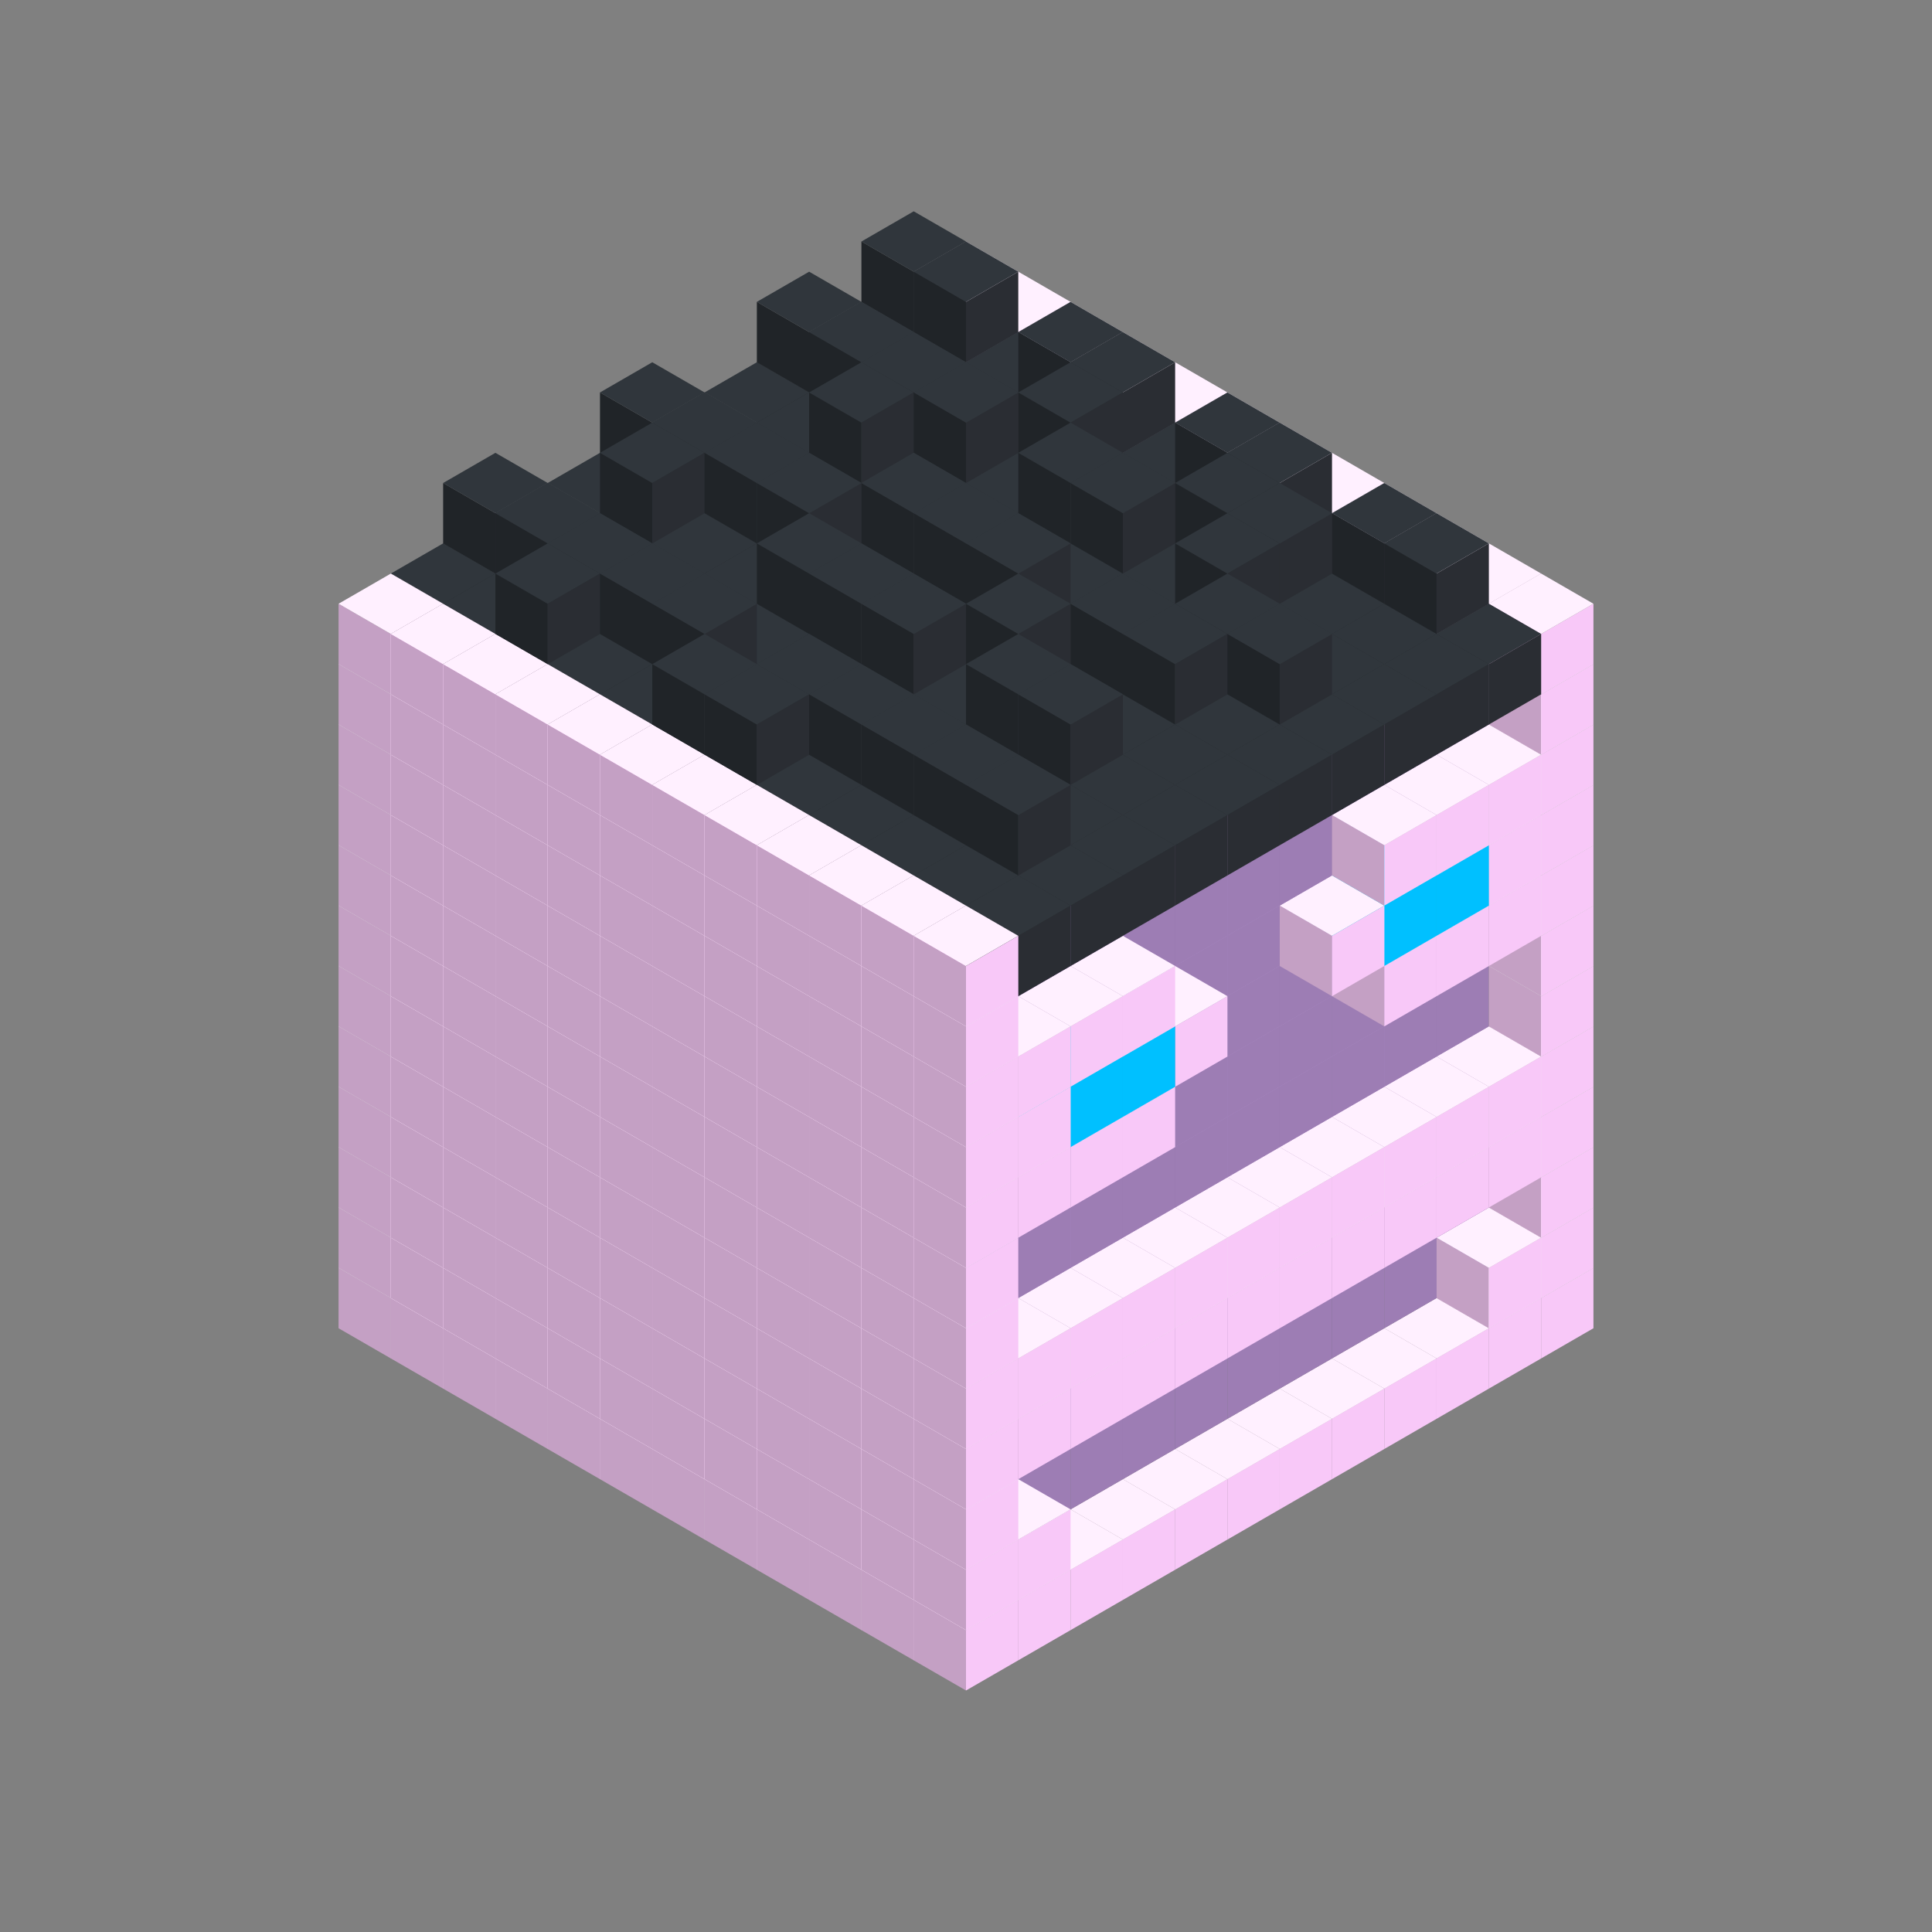 
<svg width='600' height='600' viewBox='4436371 5550000 3200000 3200000' xmlns='http://www.w3.org/2000/svg' xmlns:xlink='http://www.w3.org/1999/xlink'>
<rect x="4436371" y="5550000" width="3200000" height="3200000" fill="#808080" stroke="none"/>
<use xlink:href='#v-0x00000043-1' transform='translate(983738,3600000)'/>
<use xlink:href='#v-0x00000043-1' transform='translate(1070341,3650000)'/>
<use xlink:href='#v-0x00000043-1' transform='translate(1156944,3700000)'/>
<use xlink:href='#v-0x00000043-1' transform='translate(1243547,3750000)'/>
<use xlink:href='#v-0x00000043-1' transform='translate(1330150,3800000)'/>
<use xlink:href='#v-0x00000043-1' transform='translate(1416753,3850000)'/>
<use xlink:href='#v-0x00000043-1' transform='translate(1503356,3900000)'/>
<use xlink:href='#v-0x00000043-1' transform='translate(1589959,3950000)'/>
<use xlink:href='#v-0x00000043-1' transform='translate(1676562,4000000)'/>
<use xlink:href='#v-0x00000043-1' transform='translate(1763165,4050000)'/>
<use xlink:href='#v-0x00000043-1' transform='translate(1849768,4100000)'/>
<use xlink:href='#v-0x00000043-1' transform='translate(2889004,3600000)'/>
<use xlink:href='#v-0x00000043-1' transform='translate(2802401,3650000)'/>
<use xlink:href='#v-0x00000043-1' transform='translate(2715798,3700000)'/>
<use xlink:href='#v-0x00000043-1' transform='translate(2629195,3750000)'/>
<use xlink:href='#v-0x00000043-1' transform='translate(2542592,3800000)'/>
<use xlink:href='#v-0x00000043-1' transform='translate(2455989,3850000)'/>
<use xlink:href='#v-0x00000043-1' transform='translate(2369386,3900000)'/>
<use xlink:href='#v-0x00000043-1' transform='translate(2282783,3950000)'/>
<use xlink:href='#v-0x00000043-1' transform='translate(2196180,4000000)'/>
<use xlink:href='#v-0x00000043-1' transform='translate(2109577,4050000)'/>
<use xlink:href='#v-0x00000043-1' transform='translate(2022974,4100000)'/>
<use xlink:href='#v-0x00000043-1' transform='translate(1936371,4150000)'/>
<use xlink:href='#v-0x00000043-1' transform='translate(983738,3500000)'/>
<use xlink:href='#v-0x00000043-1' transform='translate(1070341,3550000)'/>
<use xlink:href='#v-0x00000043-1' transform='translate(1156944,3600000)'/>
<use xlink:href='#v-0x00000043-1' transform='translate(1243547,3650000)'/>
<use xlink:href='#v-0x00000043-1' transform='translate(1330150,3700000)'/>
<use xlink:href='#v-0x00000043-1' transform='translate(1416753,3750000)'/>
<use xlink:href='#v-0x00000043-1' transform='translate(1503356,3800000)'/>
<use xlink:href='#v-0x00000043-1' transform='translate(1589959,3850000)'/>
<use xlink:href='#v-0x00000043-1' transform='translate(1676562,3900000)'/>
<use xlink:href='#v-0x00000043-1' transform='translate(1763165,3950000)'/>
<use xlink:href='#v-0x00000043-2' transform='translate(2715798,3500000)'/>
<use xlink:href='#v-0x00000043-2' transform='translate(2629195,3550000)'/>
<use xlink:href='#v-0x00000043-2' transform='translate(2542592,3600000)'/>
<use xlink:href='#v-0x00000043-2' transform='translate(2455989,3650000)'/>
<use xlink:href='#v-0x00000043-2' transform='translate(2369386,3700000)'/>
<use xlink:href='#v-0x00000043-2' transform='translate(2282783,3750000)'/>
<use xlink:href='#v-0x00000043-2' transform='translate(2196180,3800000)'/>
<use xlink:href='#v-0x00000043-2' transform='translate(2109577,3850000)'/>
<use xlink:href='#v-0x00000043-2' transform='translate(2022974,3900000)'/>
<use xlink:href='#v-0x00000043-2' transform='translate(1936371,3950000)'/>
<use xlink:href='#v-0x00000043-1' transform='translate(1849768,4000000)'/>
<use xlink:href='#v-0x00000043-1' transform='translate(2889004,3500000)'/>
<use xlink:href='#v-0x00000043-1' transform='translate(2802401,3550000)'/>
<use xlink:href='#v-0x00000043-1' transform='translate(2022974,4000000)'/>
<use xlink:href='#v-0x00000043-1' transform='translate(1936371,4050000)'/>
<use xlink:href='#v-0x00000043-1' transform='translate(983738,3400000)'/>
<use xlink:href='#v-0x00000043-1' transform='translate(1070341,3450000)'/>
<use xlink:href='#v-0x00000043-1' transform='translate(1156944,3500000)'/>
<use xlink:href='#v-0x00000043-1' transform='translate(1243547,3550000)'/>
<use xlink:href='#v-0x00000043-1' transform='translate(1330150,3600000)'/>
<use xlink:href='#v-0x00000043-1' transform='translate(1416753,3650000)'/>
<use xlink:href='#v-0x00000043-1' transform='translate(1503356,3700000)'/>
<use xlink:href='#v-0x00000043-1' transform='translate(1589959,3750000)'/>
<use xlink:href='#v-0x00000043-1' transform='translate(1676562,3800000)'/>
<use xlink:href='#v-0x00000043-1' transform='translate(1763165,3850000)'/>
<use xlink:href='#v-0x00000043-2' transform='translate(2715798,3400000)'/>
<use xlink:href='#v-0x00000043-2' transform='translate(2629195,3450000)'/>
<use xlink:href='#v-0x00000043-2' transform='translate(2542592,3500000)'/>
<use xlink:href='#v-0x00000043-2' transform='translate(2455989,3550000)'/>
<use xlink:href='#v-0x00000043-2' transform='translate(2369386,3600000)'/>
<use xlink:href='#v-0x00000043-2' transform='translate(2282783,3650000)'/>
<use xlink:href='#v-0x00000043-2' transform='translate(2196180,3700000)'/>
<use xlink:href='#v-0x00000043-2' transform='translate(2109577,3750000)'/>
<use xlink:href='#v-0x00000043-2' transform='translate(2022974,3800000)'/>
<use xlink:href='#v-0x00000043-2' transform='translate(1936371,3850000)'/>
<use xlink:href='#v-0x00000043-1' transform='translate(1849768,3900000)'/>
<use xlink:href='#v-0x00000043-1' transform='translate(2889004,3400000)'/>
<use xlink:href='#v-0x00000043-1' transform='translate(1936371,3950000)'/>
<use xlink:href='#v-0x00000043-1' transform='translate(983738,3300000)'/>
<use xlink:href='#v-0x00000043-1' transform='translate(1070341,3350000)'/>
<use xlink:href='#v-0x00000043-1' transform='translate(1156944,3400000)'/>
<use xlink:href='#v-0x00000043-1' transform='translate(1243547,3450000)'/>
<use xlink:href='#v-0x00000043-1' transform='translate(1330150,3500000)'/>
<use xlink:href='#v-0x00000043-1' transform='translate(1416753,3550000)'/>
<use xlink:href='#v-0x00000043-1' transform='translate(1503356,3600000)'/>
<use xlink:href='#v-0x00000043-1' transform='translate(1589959,3650000)'/>
<use xlink:href='#v-0x00000043-1' transform='translate(1676562,3700000)'/>
<use xlink:href='#v-0x00000043-1' transform='translate(1763165,3750000)'/>
<use xlink:href='#v-0x00000043-2' transform='translate(2715798,3300000)'/>
<use xlink:href='#v-0x00000043-2' transform='translate(2629195,3350000)'/>
<use xlink:href='#v-0x00000043-2' transform='translate(2542592,3400000)'/>
<use xlink:href='#v-0x00000043-2' transform='translate(2455989,3450000)'/>
<use xlink:href='#v-0x00000043-2' transform='translate(2369386,3500000)'/>
<use xlink:href='#v-0x00000043-2' transform='translate(2282783,3550000)'/>
<use xlink:href='#v-0x00000043-2' transform='translate(2196180,3600000)'/>
<use xlink:href='#v-0x00000043-2' transform='translate(2109577,3650000)'/>
<use xlink:href='#v-0x00000043-2' transform='translate(2022974,3700000)'/>
<use xlink:href='#v-0x00000043-2' transform='translate(1936371,3750000)'/>
<use xlink:href='#v-0x00000043-1' transform='translate(1849768,3800000)'/>
<use xlink:href='#v-0x00000043-1' transform='translate(2889004,3300000)'/>
<use xlink:href='#v-0x00000043-1' transform='translate(2802401,3350000)'/>
<use xlink:href='#v-0x00000043-1' transform='translate(2715798,3400000)'/>
<use xlink:href='#v-0x00000043-1' transform='translate(2629195,3450000)'/>
<use xlink:href='#v-0x00000043-1' transform='translate(2542592,3500000)'/>
<use xlink:href='#v-0x00000043-1' transform='translate(2455989,3550000)'/>
<use xlink:href='#v-0x00000043-1' transform='translate(2369386,3600000)'/>
<use xlink:href='#v-0x00000043-1' transform='translate(2282783,3650000)'/>
<use xlink:href='#v-0x00000043-1' transform='translate(2196180,3700000)'/>
<use xlink:href='#v-0x00000043-1' transform='translate(2109577,3750000)'/>
<use xlink:href='#v-0x00000043-1' transform='translate(2022974,3800000)'/>
<use xlink:href='#v-0x00000043-1' transform='translate(1936371,3850000)'/>
<use xlink:href='#v-0x00000043-1' transform='translate(983738,3200000)'/>
<use xlink:href='#v-0x00000043-1' transform='translate(1070341,3250000)'/>
<use xlink:href='#v-0x00000043-1' transform='translate(1156944,3300000)'/>
<use xlink:href='#v-0x00000043-1' transform='translate(1243547,3350000)'/>
<use xlink:href='#v-0x00000043-1' transform='translate(1330150,3400000)'/>
<use xlink:href='#v-0x00000043-1' transform='translate(1416753,3450000)'/>
<use xlink:href='#v-0x00000043-1' transform='translate(1503356,3500000)'/>
<use xlink:href='#v-0x00000043-1' transform='translate(1589959,3550000)'/>
<use xlink:href='#v-0x00000043-1' transform='translate(1676562,3600000)'/>
<use xlink:href='#v-0x00000043-1' transform='translate(1763165,3650000)'/>
<use xlink:href='#v-0x00000043-2' transform='translate(2715798,3200000)'/>
<use xlink:href='#v-0x00000043-2' transform='translate(2629195,3250000)'/>
<use xlink:href='#v-0x00000043-2' transform='translate(2542592,3300000)'/>
<use xlink:href='#v-0x00000043-2' transform='translate(2455989,3350000)'/>
<use xlink:href='#v-0x00000043-2' transform='translate(2369386,3400000)'/>
<use xlink:href='#v-0x00000043-2' transform='translate(2282783,3450000)'/>
<use xlink:href='#v-0x00000043-2' transform='translate(2196180,3500000)'/>
<use xlink:href='#v-0x00000043-2' transform='translate(2109577,3550000)'/>
<use xlink:href='#v-0x00000043-2' transform='translate(2022974,3600000)'/>
<use xlink:href='#v-0x00000043-2' transform='translate(1936371,3650000)'/>
<use xlink:href='#v-0x00000043-1' transform='translate(1849768,3700000)'/>
<use xlink:href='#v-0x00000043-1' transform='translate(2889004,3200000)'/>
<use xlink:href='#v-0x00000043-1' transform='translate(2802401,3250000)'/>
<use xlink:href='#v-0x00000043-1' transform='translate(2715798,3300000)'/>
<use xlink:href='#v-0x00000043-1' transform='translate(2629195,3350000)'/>
<use xlink:href='#v-0x00000043-1' transform='translate(2542592,3400000)'/>
<use xlink:href='#v-0x00000043-1' transform='translate(2455989,3450000)'/>
<use xlink:href='#v-0x00000043-1' transform='translate(2369386,3500000)'/>
<use xlink:href='#v-0x00000043-1' transform='translate(2282783,3550000)'/>
<use xlink:href='#v-0x00000043-1' transform='translate(2196180,3600000)'/>
<use xlink:href='#v-0x00000043-1' transform='translate(2109577,3650000)'/>
<use xlink:href='#v-0x00000043-1' transform='translate(2022974,3700000)'/>
<use xlink:href='#v-0x00000043-1' transform='translate(1936371,3750000)'/>
<use xlink:href='#v-0x00000043-1' transform='translate(983738,3100000)'/>
<use xlink:href='#v-0x00000043-1' transform='translate(1070341,3150000)'/>
<use xlink:href='#v-0x00000043-1' transform='translate(1156944,3200000)'/>
<use xlink:href='#v-0x00000043-1' transform='translate(1243547,3250000)'/>
<use xlink:href='#v-0x00000043-1' transform='translate(1330150,3300000)'/>
<use xlink:href='#v-0x00000043-1' transform='translate(1416753,3350000)'/>
<use xlink:href='#v-0x00000043-1' transform='translate(1503356,3400000)'/>
<use xlink:href='#v-0x00000043-1' transform='translate(1589959,3450000)'/>
<use xlink:href='#v-0x00000043-1' transform='translate(1676562,3500000)'/>
<use xlink:href='#v-0x00000043-1' transform='translate(1763165,3550000)'/>
<use xlink:href='#v-0x00000043-2' transform='translate(2715798,3100000)'/>
<use xlink:href='#v-0x00000043-2' transform='translate(2629195,3150000)'/>
<use xlink:href='#v-0x00000043-2' transform='translate(2542592,3200000)'/>
<use xlink:href='#v-0x00000043-2' transform='translate(2455989,3250000)'/>
<use xlink:href='#v-0x00000043-2' transform='translate(2369386,3300000)'/>
<use xlink:href='#v-0x00000043-2' transform='translate(2282783,3350000)'/>
<use xlink:href='#v-0x00000043-2' transform='translate(2196180,3400000)'/>
<use xlink:href='#v-0x00000043-2' transform='translate(2109577,3450000)'/>
<use xlink:href='#v-0x00000043-2' transform='translate(2022974,3500000)'/>
<use xlink:href='#v-0x00000043-2' transform='translate(1936371,3550000)'/>
<use xlink:href='#v-0x00000043-1' transform='translate(1849768,3600000)'/>
<use xlink:href='#v-0x00000043-1' transform='translate(2889004,3100000)'/>
<use xlink:href='#v-0x00000043-1' transform='translate(1936371,3650000)'/>
<use xlink:href='#v-0x00000043-1' transform='translate(983738,3000000)'/>
<use xlink:href='#v-0x00000043-1' transform='translate(1070341,3050000)'/>
<use xlink:href='#v-0x00000043-1' transform='translate(1156944,3100000)'/>
<use xlink:href='#v-0x00000043-1' transform='translate(1243547,3150000)'/>
<use xlink:href='#v-0x00000043-1' transform='translate(1330150,3200000)'/>
<use xlink:href='#v-0x00000043-1' transform='translate(1416753,3250000)'/>
<use xlink:href='#v-0x00000043-1' transform='translate(1503356,3300000)'/>
<use xlink:href='#v-0x00000043-1' transform='translate(1589959,3350000)'/>
<use xlink:href='#v-0x00000043-1' transform='translate(1676562,3400000)'/>
<use xlink:href='#v-0x00000043-1' transform='translate(1763165,3450000)'/>
<use xlink:href='#v-0x00000043-2' transform='translate(2715798,3000000)'/>
<use xlink:href='#v-0x00000043-2' transform='translate(2629195,3050000)'/>
<use xlink:href='#v-0x00000043-2' transform='translate(2542592,3100000)'/>
<use xlink:href='#v-0x00000043-2' transform='translate(2455989,3150000)'/>
<use xlink:href='#v-0x00000043-2' transform='translate(2369386,3200000)'/>
<use xlink:href='#v-0x00000043-2' transform='translate(2282783,3250000)'/>
<use xlink:href='#v-0x00000043-2' transform='translate(2196180,3300000)'/>
<use xlink:href='#v-0x00000043-2' transform='translate(2109577,3350000)'/>
<use xlink:href='#v-0x00000043-2' transform='translate(2022974,3400000)'/>
<use xlink:href='#v-0x00000043-2' transform='translate(1936371,3450000)'/>
<use xlink:href='#v-0x00000043-1' transform='translate(1849768,3500000)'/>
<use xlink:href='#v-0x00000043-1' transform='translate(2889004,3000000)'/>
<use xlink:href='#v-0x00000043-1' transform='translate(1936371,3550000)'/>
<use xlink:href='#v-0x00000043-1' transform='translate(983738,2900000)'/>
<use xlink:href='#v-0x00000043-1' transform='translate(1070341,2950000)'/>
<use xlink:href='#v-0x00000043-1' transform='translate(1156944,3000000)'/>
<use xlink:href='#v-0x00000043-1' transform='translate(1243547,3050000)'/>
<use xlink:href='#v-0x00000043-1' transform='translate(1330150,3100000)'/>
<use xlink:href='#v-0x00000043-1' transform='translate(1416753,3150000)'/>
<use xlink:href='#v-0x00000043-1' transform='translate(1503356,3200000)'/>
<use xlink:href='#v-0x00000043-1' transform='translate(1589959,3250000)'/>
<use xlink:href='#v-0x00000043-1' transform='translate(1676562,3300000)'/>
<use xlink:href='#v-0x00000043-1' transform='translate(1763165,3350000)'/>
<use xlink:href='#v-0x00000043-2' transform='translate(2715798,2900000)'/>
<use xlink:href='#v-0x00000043-2' transform='translate(2629195,2950000)'/>
<use xlink:href='#v-0x00000043-2' transform='translate(2542592,3000000)'/>
<use xlink:href='#v-0x00000043-2' transform='translate(2455989,3050000)'/>
<use xlink:href='#v-0x00000043-2' transform='translate(2369386,3100000)'/>
<use xlink:href='#v-0x00000043-2' transform='translate(2282783,3150000)'/>
<use xlink:href='#v-0x00000043-2' transform='translate(2196180,3200000)'/>
<use xlink:href='#v-0x00000043-2' transform='translate(2109577,3250000)'/>
<use xlink:href='#v-0x00000043-2' transform='translate(2022974,3300000)'/>
<use xlink:href='#v-0x00000043-2' transform='translate(1936371,3350000)'/>
<use xlink:href='#v-0x00000043-1' transform='translate(1849768,3400000)'/>
<use xlink:href='#v-0x00000043-1' transform='translate(2889004,2900000)'/>
<use xlink:href='#v-0x00000043-1' transform='translate(2802401,2950000)'/>
<use xlink:href='#v-0x00000043-1' transform='translate(2715798,3000000)'/>
<use xlink:href='#v-0x00000043-1' transform='translate(2629195,3050000)'/>
<use xlink:href='#v-0x00000043-1' transform='translate(2196180,3300000)'/>
<use xlink:href='#v-0x00000043-1' transform='translate(2109577,3350000)'/>
<use xlink:href='#v-0x00000043-1' transform='translate(2022974,3400000)'/>
<use xlink:href='#v-0x00000043-1' transform='translate(1936371,3450000)'/>
<use xlink:href='#v-0x00000043-1' transform='translate(983738,2800000)'/>
<use xlink:href='#v-0x00000043-1' transform='translate(1070341,2850000)'/>
<use xlink:href='#v-0x00000043-1' transform='translate(1156944,2900000)'/>
<use xlink:href='#v-0x00000043-1' transform='translate(1243547,2950000)'/>
<use xlink:href='#v-0x00000043-1' transform='translate(1330150,3000000)'/>
<use xlink:href='#v-0x00000043-1' transform='translate(1416753,3050000)'/>
<use xlink:href='#v-0x00000043-1' transform='translate(1503356,3100000)'/>
<use xlink:href='#v-0x00000043-1' transform='translate(1589959,3150000)'/>
<use xlink:href='#v-0x00000043-1' transform='translate(1676562,3200000)'/>
<use xlink:href='#v-0x00000043-1' transform='translate(1763165,3250000)'/>
<use xlink:href='#v-0x00000043-2' transform='translate(2715798,2800000)'/>
<use xlink:href='#v-0x00000043-2' transform='translate(2629195,2850000)'/>
<use xlink:href='#v-0x00000043-2' transform='translate(2542592,2900000)'/>
<use xlink:href='#v-0x00000043-2' transform='translate(2455989,2950000)'/>
<use xlink:href='#v-0x00000043-2' transform='translate(2369386,3000000)'/>
<use xlink:href='#v-0x00000043-2' transform='translate(2282783,3050000)'/>
<use xlink:href='#v-0x00000043-2' transform='translate(2196180,3100000)'/>
<use xlink:href='#v-0x00000043-2' transform='translate(2109577,3150000)'/>
<use xlink:href='#v-0x00000043-2' transform='translate(2022974,3200000)'/>
<use xlink:href='#v-0x00000043-2' transform='translate(1936371,3250000)'/>
<use xlink:href='#v-0x00000043-1' transform='translate(1849768,3300000)'/>
<use xlink:href='#v-0x00000043-1' transform='translate(2889004,2800000)'/>
<use xlink:href='#v-0x00000043-1' transform='translate(2802401,2850000)'/>
<use xlink:href='#v-0x00000043-3' transform='translate(2715798,2900000)'/>
<use xlink:href='#v-0x00000043-3' transform='translate(2629195,2950000)'/>
<use xlink:href='#v-0x00000043-1' transform='translate(2542592,3000000)'/>
<use xlink:href='#v-0x00000043-1' transform='translate(2282783,3150000)'/>
<use xlink:href='#v-0x00000043-3' transform='translate(2196180,3200000)'/>
<use xlink:href='#v-0x00000043-3' transform='translate(2109577,3250000)'/>
<use xlink:href='#v-0x00000043-1' transform='translate(2022974,3300000)'/>
<use xlink:href='#v-0x00000043-1' transform='translate(1936371,3350000)'/>
<use xlink:href='#v-0x00000043-1' transform='translate(983738,2700000)'/>
<use xlink:href='#v-0x00000043-1' transform='translate(1070341,2750000)'/>
<use xlink:href='#v-0x00000043-1' transform='translate(1156944,2800000)'/>
<use xlink:href='#v-0x00000043-1' transform='translate(1243547,2850000)'/>
<use xlink:href='#v-0x00000043-1' transform='translate(1330150,2900000)'/>
<use xlink:href='#v-0x00000043-1' transform='translate(1416753,2950000)'/>
<use xlink:href='#v-0x00000043-1' transform='translate(1503356,3000000)'/>
<use xlink:href='#v-0x00000043-1' transform='translate(1589959,3050000)'/>
<use xlink:href='#v-0x00000043-1' transform='translate(1676562,3100000)'/>
<use xlink:href='#v-0x00000043-1' transform='translate(1763165,3150000)'/>
<use xlink:href='#v-0x00000043-2' transform='translate(2715798,2700000)'/>
<use xlink:href='#v-0x00000043-2' transform='translate(2629195,2750000)'/>
<use xlink:href='#v-0x00000043-2' transform='translate(2542592,2800000)'/>
<use xlink:href='#v-0x00000043-2' transform='translate(2455989,2850000)'/>
<use xlink:href='#v-0x00000043-2' transform='translate(2369386,2900000)'/>
<use xlink:href='#v-0x00000043-2' transform='translate(2282783,2950000)'/>
<use xlink:href='#v-0x00000043-2' transform='translate(2196180,3000000)'/>
<use xlink:href='#v-0x00000043-2' transform='translate(2109577,3050000)'/>
<use xlink:href='#v-0x00000043-2' transform='translate(2022974,3100000)'/>
<use xlink:href='#v-0x00000043-2' transform='translate(1936371,3150000)'/>
<use xlink:href='#v-0x00000043-1' transform='translate(1849768,3200000)'/>
<use xlink:href='#v-0x00000043-1' transform='translate(2889004,2700000)'/>
<use xlink:href='#v-0x00000043-1' transform='translate(2802401,2750000)'/>
<use xlink:href='#v-0x00000043-1' transform='translate(2715798,2800000)'/>
<use xlink:href='#v-0x00000043-1' transform='translate(2629195,2850000)'/>
<use xlink:href='#v-0x00000043-1' transform='translate(2196180,3100000)'/>
<use xlink:href='#v-0x00000043-1' transform='translate(2109577,3150000)'/>
<use xlink:href='#v-0x00000043-1' transform='translate(2022974,3200000)'/>
<use xlink:href='#v-0x00000043-1' transform='translate(1936371,3250000)'/>
<use xlink:href='#v-0x00000043-1' transform='translate(983738,2600000)'/>
<use xlink:href='#v-0x00000043-1' transform='translate(1070341,2650000)'/>
<use xlink:href='#v-0x00000043-1' transform='translate(1156944,2700000)'/>
<use xlink:href='#v-0x00000043-1' transform='translate(1243547,2750000)'/>
<use xlink:href='#v-0x00000043-1' transform='translate(1330150,2800000)'/>
<use xlink:href='#v-0x00000043-1' transform='translate(1416753,2850000)'/>
<use xlink:href='#v-0x00000043-1' transform='translate(1503356,2900000)'/>
<use xlink:href='#v-0x00000043-1' transform='translate(1589959,2950000)'/>
<use xlink:href='#v-0x00000043-1' transform='translate(1676562,3000000)'/>
<use xlink:href='#v-0x00000043-1' transform='translate(1763165,3050000)'/>
<use xlink:href='#v-0x00000043-2' transform='translate(2715798,2600000)'/>
<use xlink:href='#v-0x00000043-2' transform='translate(2629195,2650000)'/>
<use xlink:href='#v-0x00000043-2' transform='translate(2542592,2700000)'/>
<use xlink:href='#v-0x00000043-2' transform='translate(2455989,2750000)'/>
<use xlink:href='#v-0x00000043-2' transform='translate(2369386,2800000)'/>
<use xlink:href='#v-0x00000043-2' transform='translate(2282783,2850000)'/>
<use xlink:href='#v-0x00000043-2' transform='translate(2196180,2900000)'/>
<use xlink:href='#v-0x00000043-2' transform='translate(2109577,2950000)'/>
<use xlink:href='#v-0x00000043-2' transform='translate(2022974,3000000)'/>
<use xlink:href='#v-0x00000043-2' transform='translate(1936371,3050000)'/>
<use xlink:href='#v-0x00000043-1' transform='translate(1849768,3100000)'/>
<use xlink:href='#v-0x00000043-1' transform='translate(2889004,2600000)'/>
<use xlink:href='#v-0x00000043-1' transform='translate(1936371,3150000)'/>
<use xlink:href='#v-0x00000043-1' transform='translate(1936371,1950000)'/>
<use xlink:href='#v-0x00000043-4' transform='translate(1849768,2000000)'/>
<use xlink:href='#v-0x00000043-4' transform='translate(1763165,2050000)'/>
<use xlink:href='#v-0x00000043-4' transform='translate(1676562,2100000)'/>
<use xlink:href='#v-0x00000043-4' transform='translate(1589959,2150000)'/>
<use xlink:href='#v-0x00000043-4' transform='translate(1503356,2200000)'/>
<use xlink:href='#v-0x00000043-4' transform='translate(1416753,2250000)'/>
<use xlink:href='#v-0x00000043-4' transform='translate(1330150,2300000)'/>
<use xlink:href='#v-0x00000043-4' transform='translate(1243547,2350000)'/>
<use xlink:href='#v-0x00000043-4' transform='translate(1156944,2400000)'/>
<use xlink:href='#v-0x00000043-4' transform='translate(1070341,2450000)'/>
<use xlink:href='#v-0x00000043-1' transform='translate(983738,2500000)'/>
<use xlink:href='#v-0x00000043-1' transform='translate(2022974,2000000)'/>
<use xlink:href='#v-0x00000043-4' transform='translate(1936371,2050000)'/>
<use xlink:href='#v-0x00000043-4' transform='translate(1849768,2100000)'/>
<use xlink:href='#v-0x00000043-4' transform='translate(1763165,2150000)'/>
<use xlink:href='#v-0x00000043-4' transform='translate(1676562,2200000)'/>
<use xlink:href='#v-0x00000043-4' transform='translate(1589959,2250000)'/>
<use xlink:href='#v-0x00000043-4' transform='translate(1503356,2300000)'/>
<use xlink:href='#v-0x00000043-4' transform='translate(1416753,2350000)'/>
<use xlink:href='#v-0x00000043-4' transform='translate(1330150,2400000)'/>
<use xlink:href='#v-0x00000043-4' transform='translate(1243547,2450000)'/>
<use xlink:href='#v-0x00000043-4' transform='translate(1156944,2500000)'/>
<use xlink:href='#v-0x00000043-1' transform='translate(1070341,2550000)'/>
<use xlink:href='#v-0x00000043-1' transform='translate(2109577,2050000)'/>
<use xlink:href='#v-0x00000043-4' transform='translate(2022974,2100000)'/>
<use xlink:href='#v-0x00000043-4' transform='translate(1936371,2150000)'/>
<use xlink:href='#v-0x00000043-4' transform='translate(1849768,2200000)'/>
<use xlink:href='#v-0x00000043-4' transform='translate(1763165,2250000)'/>
<use xlink:href='#v-0x00000043-4' transform='translate(1676562,2300000)'/>
<use xlink:href='#v-0x00000043-4' transform='translate(1589959,2350000)'/>
<use xlink:href='#v-0x00000043-4' transform='translate(1503356,2400000)'/>
<use xlink:href='#v-0x00000043-4' transform='translate(1416753,2450000)'/>
<use xlink:href='#v-0x00000043-4' transform='translate(1330150,2500000)'/>
<use xlink:href='#v-0x00000043-4' transform='translate(1243547,2550000)'/>
<use xlink:href='#v-0x00000043-1' transform='translate(1156944,2600000)'/>
<use xlink:href='#v-0x00000043-1' transform='translate(2196180,2100000)'/>
<use xlink:href='#v-0x00000043-4' transform='translate(2109577,2150000)'/>
<use xlink:href='#v-0x00000043-4' transform='translate(2022974,2200000)'/>
<use xlink:href='#v-0x00000043-4' transform='translate(1936371,2250000)'/>
<use xlink:href='#v-0x00000043-4' transform='translate(1849768,2300000)'/>
<use xlink:href='#v-0x00000043-4' transform='translate(1763165,2350000)'/>
<use xlink:href='#v-0x00000043-4' transform='translate(1676562,2400000)'/>
<use xlink:href='#v-0x00000043-4' transform='translate(1589959,2450000)'/>
<use xlink:href='#v-0x00000043-4' transform='translate(1503356,2500000)'/>
<use xlink:href='#v-0x00000043-4' transform='translate(1416753,2550000)'/>
<use xlink:href='#v-0x00000043-4' transform='translate(1330150,2600000)'/>
<use xlink:href='#v-0x00000043-1' transform='translate(1243547,2650000)'/>
<use xlink:href='#v-0x00000043-1' transform='translate(2282783,2150000)'/>
<use xlink:href='#v-0x00000043-4' transform='translate(2196180,2200000)'/>
<use xlink:href='#v-0x00000043-4' transform='translate(2109577,2250000)'/>
<use xlink:href='#v-0x00000043-4' transform='translate(2022974,2300000)'/>
<use xlink:href='#v-0x00000043-4' transform='translate(1936371,2350000)'/>
<use xlink:href='#v-0x00000043-4' transform='translate(1849768,2400000)'/>
<use xlink:href='#v-0x00000043-4' transform='translate(1763165,2450000)'/>
<use xlink:href='#v-0x00000043-4' transform='translate(1676562,2500000)'/>
<use xlink:href='#v-0x00000043-4' transform='translate(1589959,2550000)'/>
<use xlink:href='#v-0x00000043-4' transform='translate(1503356,2600000)'/>
<use xlink:href='#v-0x00000043-4' transform='translate(1416753,2650000)'/>
<use xlink:href='#v-0x00000043-1' transform='translate(1330150,2700000)'/>
<use xlink:href='#v-0x00000043-1' transform='translate(2369386,2200000)'/>
<use xlink:href='#v-0x00000043-4' transform='translate(2282783,2250000)'/>
<use xlink:href='#v-0x00000043-4' transform='translate(2196180,2300000)'/>
<use xlink:href='#v-0x00000043-4' transform='translate(2109577,2350000)'/>
<use xlink:href='#v-0x00000043-4' transform='translate(2022974,2400000)'/>
<use xlink:href='#v-0x00000043-4' transform='translate(1936371,2450000)'/>
<use xlink:href='#v-0x00000043-4' transform='translate(1849768,2500000)'/>
<use xlink:href='#v-0x00000043-4' transform='translate(1763165,2550000)'/>
<use xlink:href='#v-0x00000043-4' transform='translate(1676562,2600000)'/>
<use xlink:href='#v-0x00000043-4' transform='translate(1589959,2650000)'/>
<use xlink:href='#v-0x00000043-4' transform='translate(1503356,2700000)'/>
<use xlink:href='#v-0x00000043-1' transform='translate(1416753,2750000)'/>
<use xlink:href='#v-0x00000043-1' transform='translate(2455989,2250000)'/>
<use xlink:href='#v-0x00000043-4' transform='translate(2369386,2300000)'/>
<use xlink:href='#v-0x00000043-4' transform='translate(2282783,2350000)'/>
<use xlink:href='#v-0x00000043-4' transform='translate(2196180,2400000)'/>
<use xlink:href='#v-0x00000043-4' transform='translate(2109577,2450000)'/>
<use xlink:href='#v-0x00000043-4' transform='translate(2022974,2500000)'/>
<use xlink:href='#v-0x00000043-4' transform='translate(1936371,2550000)'/>
<use xlink:href='#v-0x00000043-4' transform='translate(1849768,2600000)'/>
<use xlink:href='#v-0x00000043-4' transform='translate(1763165,2650000)'/>
<use xlink:href='#v-0x00000043-4' transform='translate(1676562,2700000)'/>
<use xlink:href='#v-0x00000043-4' transform='translate(1589959,2750000)'/>
<use xlink:href='#v-0x00000043-1' transform='translate(1503356,2800000)'/>
<use xlink:href='#v-0x00000043-1' transform='translate(2542592,2300000)'/>
<use xlink:href='#v-0x00000043-4' transform='translate(2455989,2350000)'/>
<use xlink:href='#v-0x00000043-4' transform='translate(2369386,2400000)'/>
<use xlink:href='#v-0x00000043-4' transform='translate(2282783,2450000)'/>
<use xlink:href='#v-0x00000043-4' transform='translate(2196180,2500000)'/>
<use xlink:href='#v-0x00000043-4' transform='translate(2109577,2550000)'/>
<use xlink:href='#v-0x00000043-4' transform='translate(2022974,2600000)'/>
<use xlink:href='#v-0x00000043-4' transform='translate(1936371,2650000)'/>
<use xlink:href='#v-0x00000043-4' transform='translate(1849768,2700000)'/>
<use xlink:href='#v-0x00000043-4' transform='translate(1763165,2750000)'/>
<use xlink:href='#v-0x00000043-4' transform='translate(1676562,2800000)'/>
<use xlink:href='#v-0x00000043-1' transform='translate(1589959,2850000)'/>
<use xlink:href='#v-0x00000043-1' transform='translate(2629195,2350000)'/>
<use xlink:href='#v-0x00000043-4' transform='translate(2542592,2400000)'/>
<use xlink:href='#v-0x00000043-4' transform='translate(2455989,2450000)'/>
<use xlink:href='#v-0x00000043-4' transform='translate(2369386,2500000)'/>
<use xlink:href='#v-0x00000043-4' transform='translate(2282783,2550000)'/>
<use xlink:href='#v-0x00000043-4' transform='translate(2196180,2600000)'/>
<use xlink:href='#v-0x00000043-4' transform='translate(2109577,2650000)'/>
<use xlink:href='#v-0x00000043-4' transform='translate(2022974,2700000)'/>
<use xlink:href='#v-0x00000043-4' transform='translate(1936371,2750000)'/>
<use xlink:href='#v-0x00000043-4' transform='translate(1849768,2800000)'/>
<use xlink:href='#v-0x00000043-4' transform='translate(1763165,2850000)'/>
<use xlink:href='#v-0x00000043-1' transform='translate(1676562,2900000)'/>
<use xlink:href='#v-0x00000043-1' transform='translate(2715798,2400000)'/>
<use xlink:href='#v-0x00000043-4' transform='translate(2629195,2450000)'/>
<use xlink:href='#v-0x00000043-4' transform='translate(2542592,2500000)'/>
<use xlink:href='#v-0x00000043-4' transform='translate(2455989,2550000)'/>
<use xlink:href='#v-0x00000043-4' transform='translate(2369386,2600000)'/>
<use xlink:href='#v-0x00000043-4' transform='translate(2282783,2650000)'/>
<use xlink:href='#v-0x00000043-4' transform='translate(2196180,2700000)'/>
<use xlink:href='#v-0x00000043-4' transform='translate(2109577,2750000)'/>
<use xlink:href='#v-0x00000043-4' transform='translate(2022974,2800000)'/>
<use xlink:href='#v-0x00000043-4' transform='translate(1936371,2850000)'/>
<use xlink:href='#v-0x00000043-4' transform='translate(1849768,2900000)'/>
<use xlink:href='#v-0x00000043-1' transform='translate(1763165,2950000)'/>
<use xlink:href='#v-0x00000043-1' transform='translate(2802401,2450000)'/>
<use xlink:href='#v-0x00000043-4' transform='translate(2715798,2500000)'/>
<use xlink:href='#v-0x00000043-4' transform='translate(2629195,2550000)'/>
<use xlink:href='#v-0x00000043-4' transform='translate(2542592,2600000)'/>
<use xlink:href='#v-0x00000043-4' transform='translate(2455989,2650000)'/>
<use xlink:href='#v-0x00000043-4' transform='translate(2369386,2700000)'/>
<use xlink:href='#v-0x00000043-4' transform='translate(2282783,2750000)'/>
<use xlink:href='#v-0x00000043-4' transform='translate(2196180,2800000)'/>
<use xlink:href='#v-0x00000043-4' transform='translate(2109577,2850000)'/>
<use xlink:href='#v-0x00000043-4' transform='translate(2022974,2900000)'/>
<use xlink:href='#v-0x00000043-4' transform='translate(1936371,2950000)'/>
<use xlink:href='#v-0x00000043-1' transform='translate(1849768,3000000)'/>
<use xlink:href='#v-0x00000043-1' transform='translate(2889004,2500000)'/>
<use xlink:href='#v-0x00000043-4' transform='translate(2802401,2550000)'/>
<use xlink:href='#v-0x00000043-4' transform='translate(2715798,2600000)'/>
<use xlink:href='#v-0x00000043-4' transform='translate(2629195,2650000)'/>
<use xlink:href='#v-0x00000043-4' transform='translate(2542592,2700000)'/>
<use xlink:href='#v-0x00000043-4' transform='translate(2455989,2750000)'/>
<use xlink:href='#v-0x00000043-4' transform='translate(2369386,2800000)'/>
<use xlink:href='#v-0x00000043-4' transform='translate(2282783,2850000)'/>
<use xlink:href='#v-0x00000043-4' transform='translate(2196180,2900000)'/>
<use xlink:href='#v-0x00000043-4' transform='translate(2109577,2950000)'/>
<use xlink:href='#v-0x00000043-4' transform='translate(2022974,3000000)'/>
<use xlink:href='#v-0x00000043-1' transform='translate(1936371,3050000)'/>
<use xlink:href='#v-0x00000043-4' transform='translate(1849768,1900000)'/>
<use xlink:href='#v-0x00000043-4' transform='translate(1676562,2000000)'/>
<use xlink:href='#v-0x00000043-4' transform='translate(1416753,2150000)'/>
<use xlink:href='#v-0x00000043-4' transform='translate(1156944,2300000)'/>
<use xlink:href='#v-0x00000043-4' transform='translate(1936371,1950000)'/>
<use xlink:href='#v-0x00000043-4' transform='translate(1763165,2050000)'/>
<use xlink:href='#v-0x00000043-4' transform='translate(1503356,2200000)'/>
<use xlink:href='#v-0x00000043-4' transform='translate(1416753,2250000)'/>
<use xlink:href='#v-0x00000043-4' transform='translate(1243547,2350000)'/>
<use xlink:href='#v-0x00000043-4' transform='translate(1849768,2100000)'/>
<use xlink:href='#v-0x00000043-4' transform='translate(1763165,2150000)'/>
<use xlink:href='#v-0x00000043-4' transform='translate(1589959,2250000)'/>
<use xlink:href='#v-0x00000043-4' transform='translate(1330150,2400000)'/>
<use xlink:href='#v-0x00000043-4' transform='translate(1243547,2450000)'/>
<use xlink:href='#v-0x00000043-4' transform='translate(2109577,2050000)'/>
<use xlink:href='#v-0x00000043-4' transform='translate(1936371,2150000)'/>
<use xlink:href='#v-0x00000043-4' transform='translate(1676562,2300000)'/>
<use xlink:href='#v-0x00000043-4' transform='translate(1416753,2450000)'/>
<use xlink:href='#v-0x00000043-4' transform='translate(2196180,2100000)'/>
<use xlink:href='#v-0x00000043-4' transform='translate(2109577,2150000)'/>
<use xlink:href='#v-0x00000043-4' transform='translate(1849768,2300000)'/>
<use xlink:href='#v-0x00000043-4' transform='translate(1676562,2400000)'/>
<use xlink:href='#v-0x00000043-4' transform='translate(1503356,2500000)'/>
<use xlink:href='#v-0x00000043-4' transform='translate(2109577,2250000)'/>
<use xlink:href='#v-0x00000043-4' transform='translate(1936371,2350000)'/>
<use xlink:href='#v-0x00000043-4' transform='translate(1763165,2450000)'/>
<use xlink:href='#v-0x00000043-4' transform='translate(1503356,2600000)'/>
<use xlink:href='#v-0x00000043-4' transform='translate(2369386,2200000)'/>
<use xlink:href='#v-0x00000043-4' transform='translate(2196180,2300000)'/>
<use xlink:href='#v-0x00000043-4' transform='translate(2022974,2400000)'/>
<use xlink:href='#v-0x00000043-4' transform='translate(1849768,2500000)'/>
<use xlink:href='#v-0x00000043-4' transform='translate(1676562,2600000)'/>
<use xlink:href='#v-0x00000043-4' transform='translate(1589959,2650000)'/>
<use xlink:href='#v-0x00000043-4' transform='translate(2455989,2250000)'/>
<use xlink:href='#v-0x00000043-4' transform='translate(2369386,2300000)'/>
<use xlink:href='#v-0x00000043-4' transform='translate(2022974,2500000)'/>
<use xlink:href='#v-0x00000043-4' transform='translate(1763165,2650000)'/>
<use xlink:href='#v-0x00000043-4' transform='translate(2455989,2350000)'/>
<use xlink:href='#v-0x00000043-4' transform='translate(2369386,2400000)'/>
<use xlink:href='#v-0x00000043-4' transform='translate(2196180,2500000)'/>
<use xlink:href='#v-0x00000043-4' transform='translate(2022974,2600000)'/>
<use xlink:href='#v-0x00000043-4' transform='translate(1849768,2700000)'/>
<use xlink:href='#v-0x00000043-4' transform='translate(2629195,2350000)'/>
<use xlink:href='#v-0x00000043-4' transform='translate(2369386,2500000)'/>
<use xlink:href='#v-0x00000043-4' transform='translate(2282783,2550000)'/>
<use xlink:href='#v-0x00000043-4' transform='translate(2109577,2650000)'/>
<use xlink:href='#v-0x00000043-4' transform='translate(1936371,2750000)'/>
<use xlink:href='#v-0x00000043-4' transform='translate(2715798,2400000)'/>
<use xlink:href='#v-0x00000043-4' transform='translate(2455989,2550000)'/>
<use xlink:href='#v-0x00000043-4' transform='translate(2022974,2800000)'/>
<defs>
<g id='v-0x00000043-1'>
<polygon points='4100000,4100000 4100000,4200000 4013397,4150000 4013397,4050000' fill='#c4a0c4'/>
<polygon points='4100000,4100000 4100000,4200000 4186602,4150000 4186602,4050000' fill='#f8c8f8'/>
<polygon points='4100000,4100000 4013397,4050000 4100000,4000000 4186602,4050000' fill='#fff0ff'/>
</g>
<g id='v-0x00000043-2'>
<polygon points='4100000,4100000 4100000,4200000 4013397,4150000 4013397,4050000' fill='#7c6490'/>
<polygon points='4100000,4100000 4100000,4200000 4186602,4150000 4186602,4050000' fill='#9d7db4'/>
<polygon points='4100000,4100000 4013397,4050000 4100000,4000000 4186602,4050000' fill='#ba96d8'/>
</g>
<g id='v-0x00000043-3'>
<polygon points='4100000,4100000 4100000,4200000 4013397,4150000 4013397,4050000' fill='#0098cc'/>
<polygon points='4100000,4100000 4100000,4200000 4186602,4150000 4186602,4050000' fill='#00c0ff'/>
<polygon points='4100000,4100000 4013397,4050000 4100000,4000000 4186602,4050000' fill='#00e4ff'/>
</g>
<g id='v-0x00000043-4'>
<polygon points='4100000,4100000 4100000,4200000 4013397,4150000 4013397,4050000' fill='#202428'/>
<polygon points='4100000,4100000 4100000,4200000 4186602,4150000 4186602,4050000' fill='#2a2d33'/>
<polygon points='4100000,4100000 4013397,4050000 4100000,4000000 4186602,4050000' fill='#30363c'/>
</g>
</defs>
</svg>
